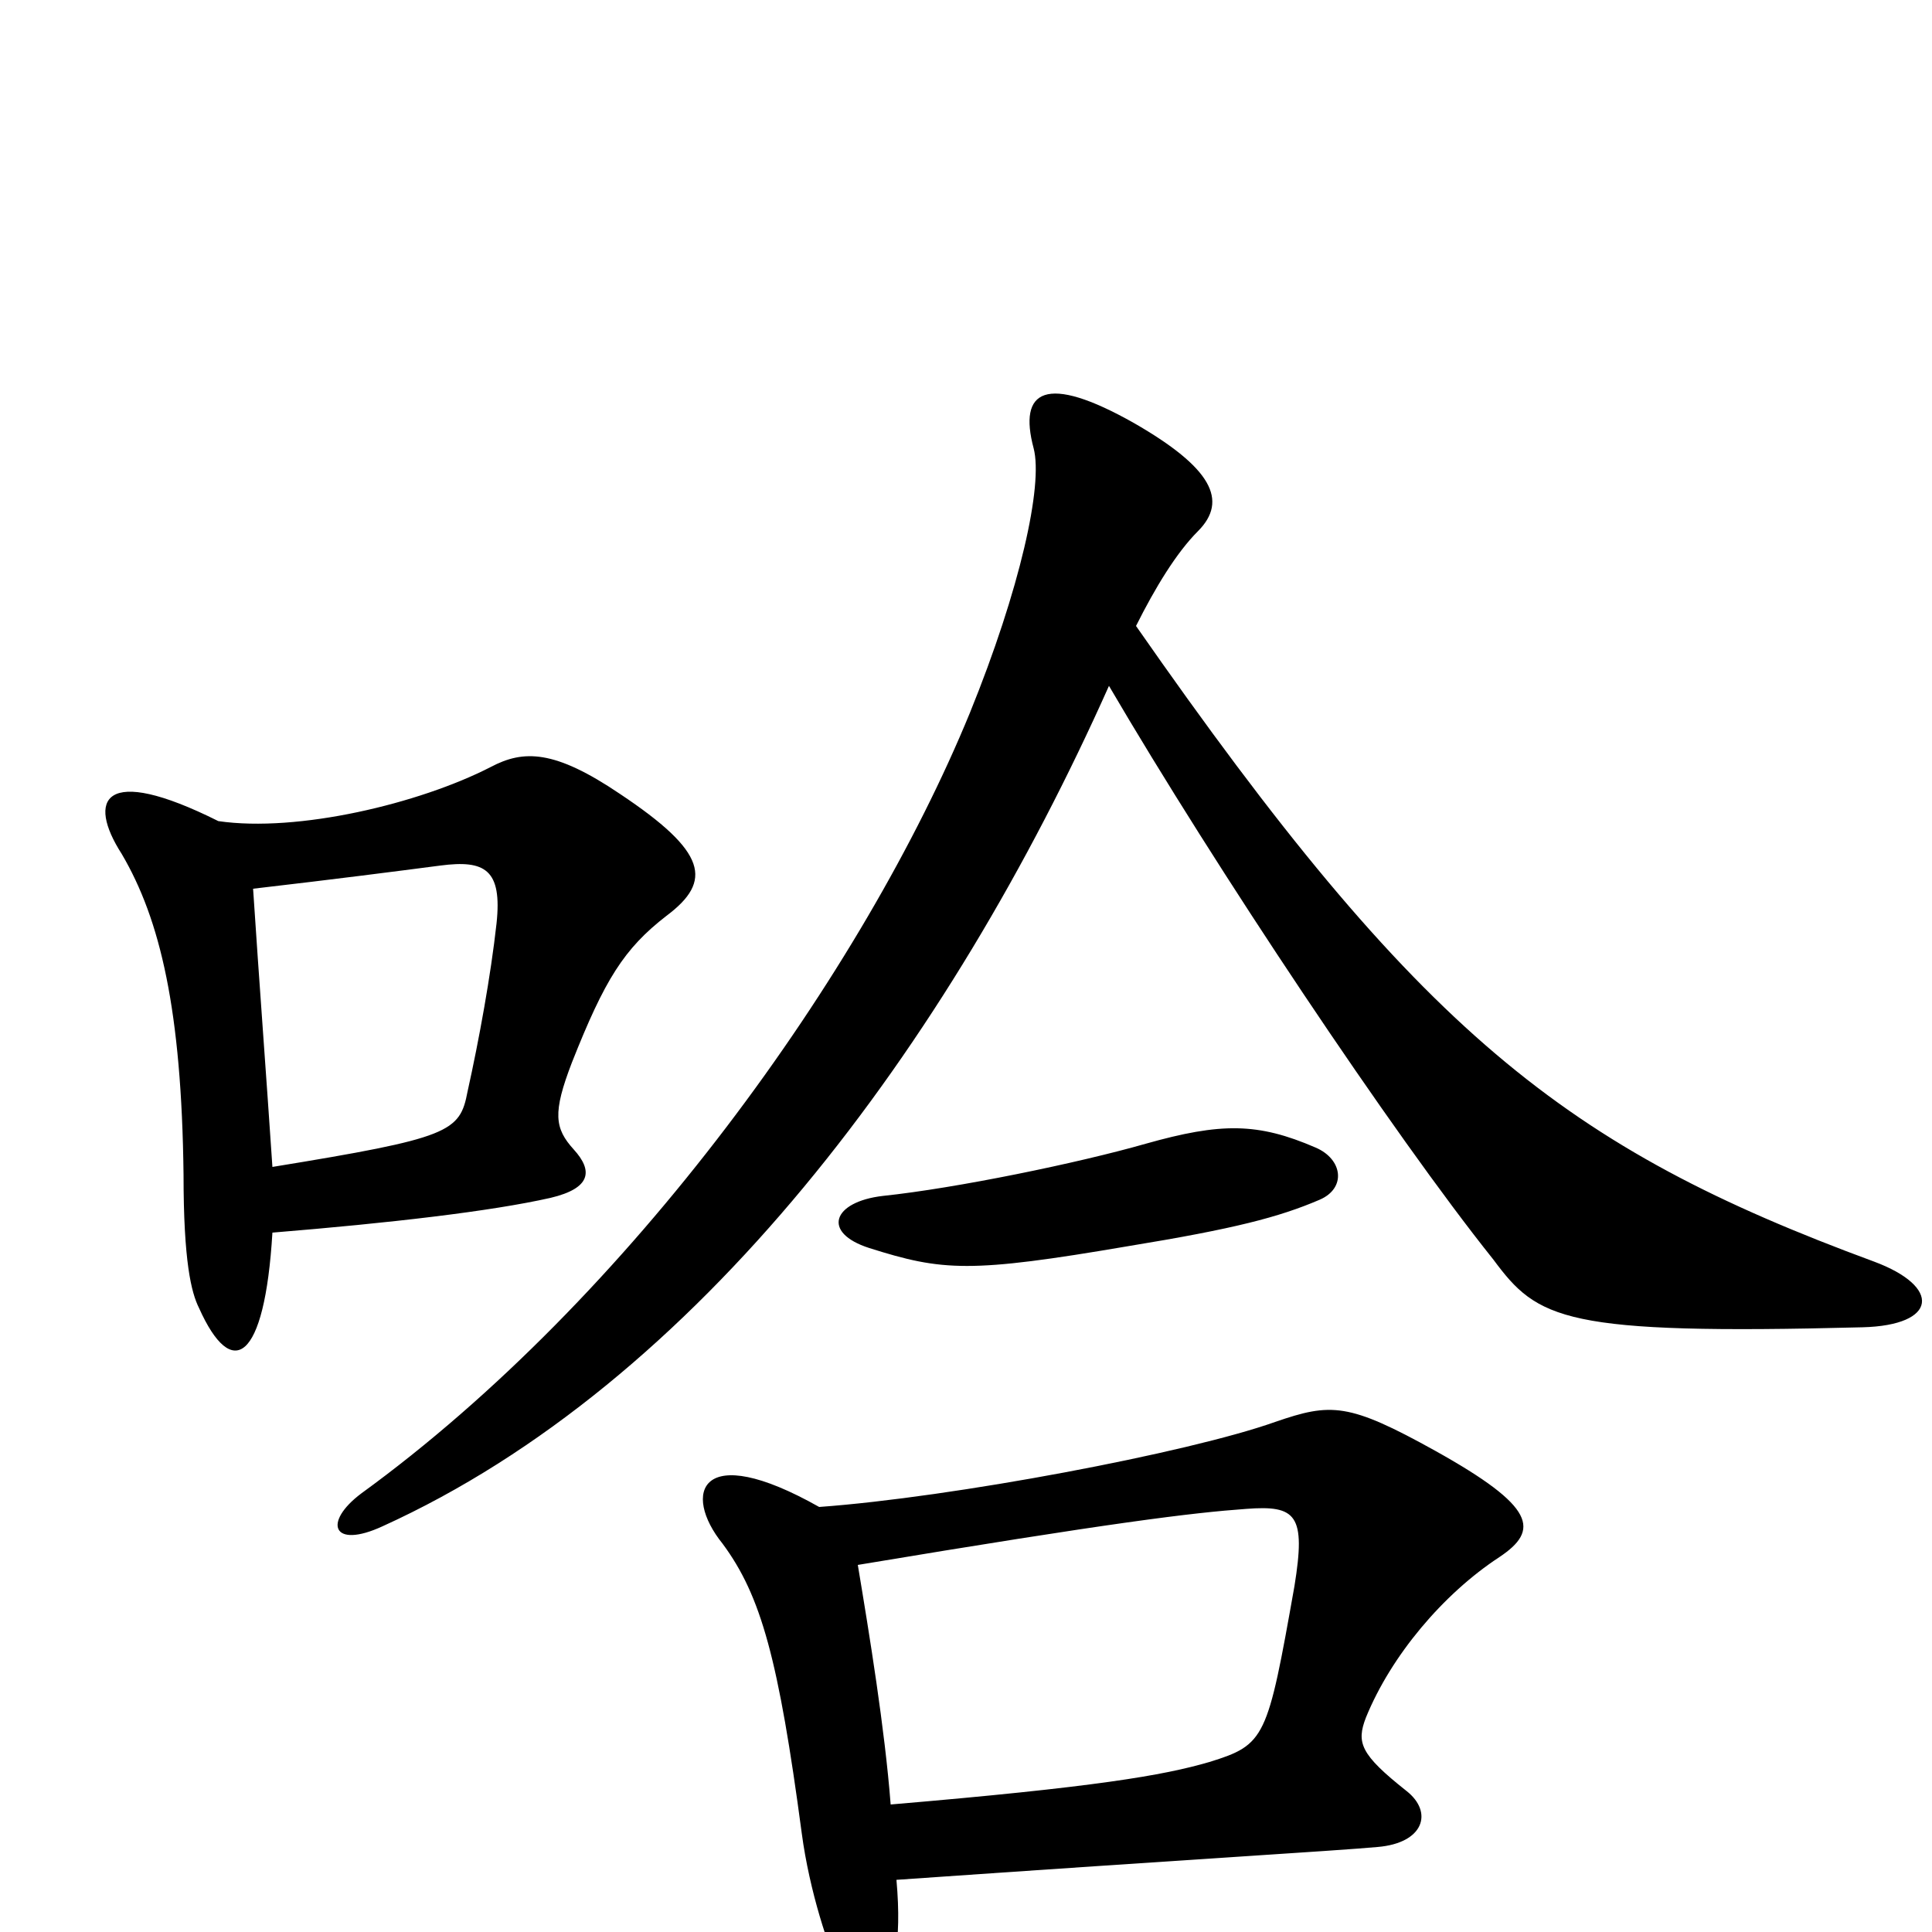 <svg xmlns="http://www.w3.org/2000/svg" viewBox="0 -1000 1000 1000">
	<path fill="#000000" d="M970 -347C810 -406 735 -465 588 -676C598 -696 609 -714 620 -725C636 -741 627 -758 587 -781C541 -807 527 -798 535 -768C540 -749 528 -695 502 -631C447 -497 326 -328 187 -227C167 -212 172 -198 198 -210C361 -284 491 -459 574 -645C629 -551 721 -413 773 -348C796 -317 809 -309 964 -313C1003 -314 1005 -334 970 -347ZM345 -526C369 -544 366 -559 321 -589C287 -612 271 -612 254 -603C217 -584 154 -569 113 -575C53 -605 45 -586 63 -558C83 -524 94 -477 95 -392C95 -347 99 -331 103 -323C120 -285 137 -295 141 -362C202 -367 254 -373 285 -380C306 -385 307 -394 297 -405C287 -416 286 -424 296 -450C313 -493 323 -509 345 -526ZM683 -379C697 -385 695 -400 681 -406C651 -419 632 -419 593 -408C558 -398 495 -385 457 -381C431 -378 425 -362 450 -354C488 -342 502 -341 584 -355C639 -364 662 -370 683 -379ZM776 -194C797 -208 795 -220 743 -249C698 -274 689 -274 660 -264C615 -248 493 -225 424 -220C362 -255 353 -227 374 -201C394 -174 403 -141 415 -51C419 -21 429 9 435 21C445 40 470 40 464 -27C622 -38 691 -42 713 -44C737 -46 742 -62 728 -73C704 -92 702 -98 707 -111C720 -143 747 -175 776 -194ZM257 -522C254 -495 248 -462 242 -435C238 -414 233 -411 141 -396C138 -441 134 -494 131 -540C174 -545 205 -549 228 -552C251 -555 260 -550 257 -522ZM670 -179C656 -100 655 -97 626 -88C602 -81 567 -75 461 -66C458 -105 450 -154 444 -190C576 -212 617 -217 645 -219C671 -221 676 -216 670 -179Z"/>
</svg>